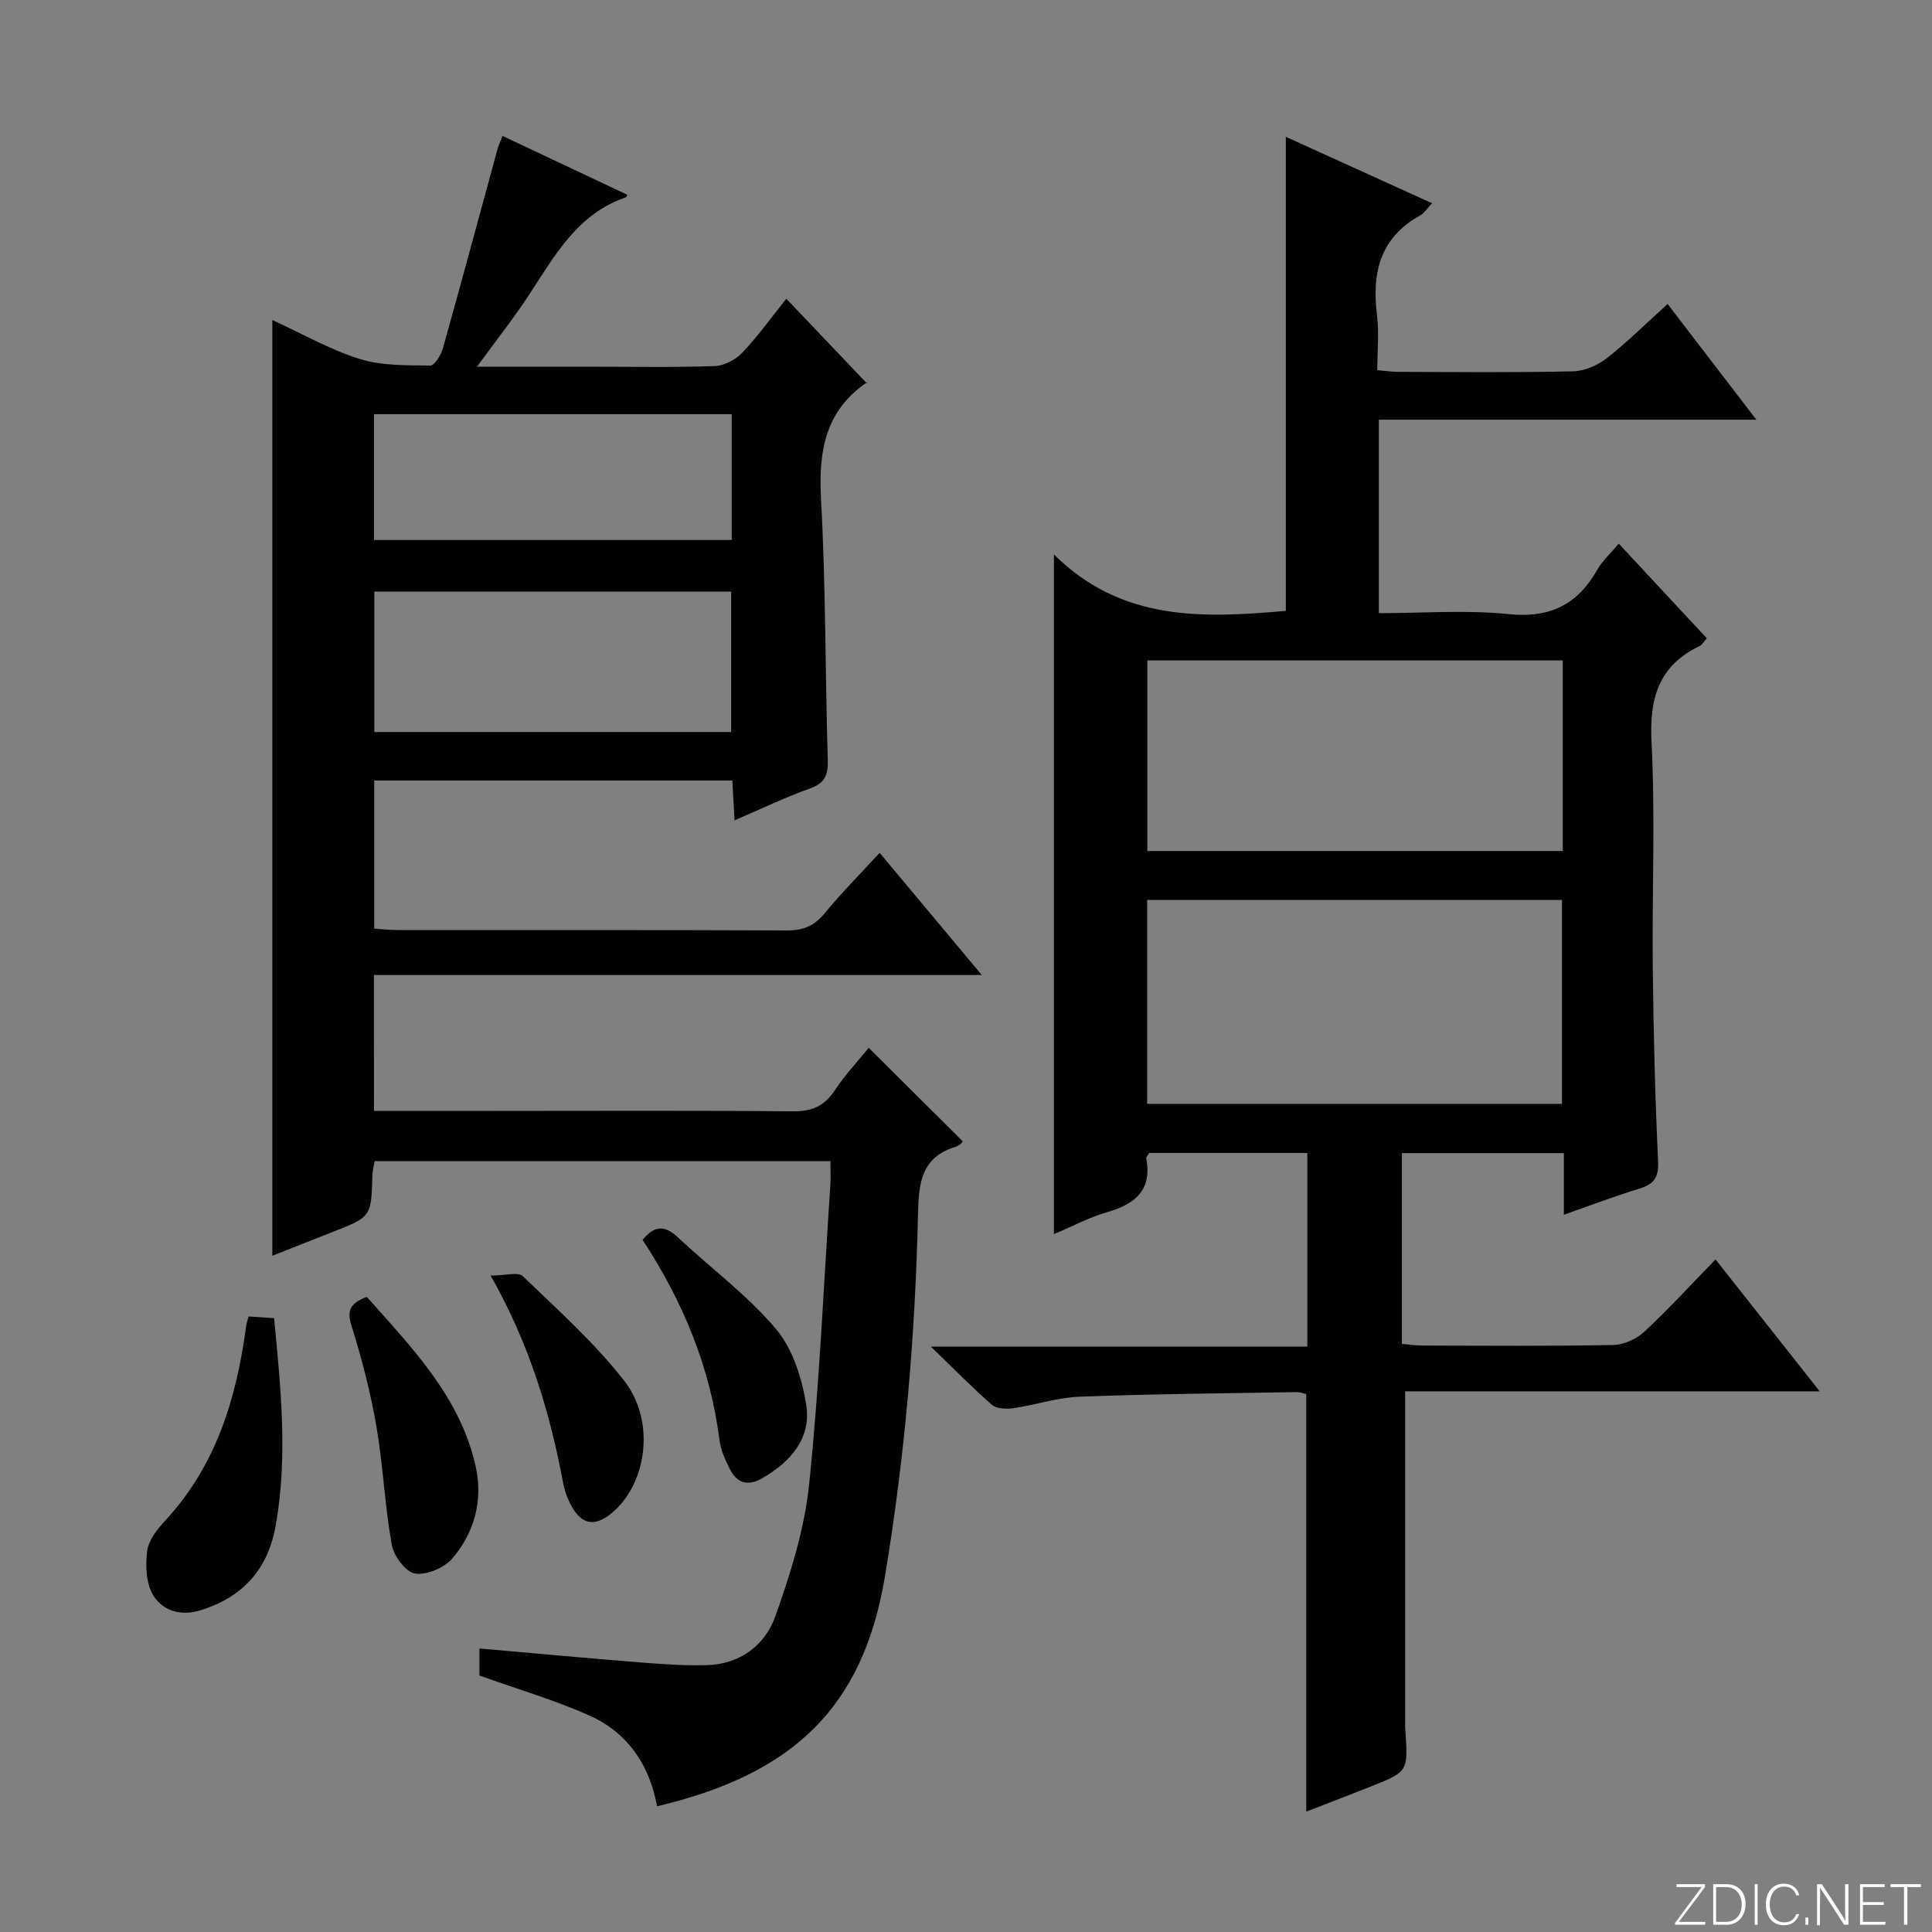 <svg enable-background="new 0 0 400 400" viewBox="0 0 400 400" xmlns="http://www.w3.org/2000/svg"><rect x="0" y="0" width="400" height="400" fill="#808080" stroke="none"/><g fill="#fbfcfa"><path d="m346.9 398 5.4-7.3h-5.2v-.6h5.9v.6l-5.4 7.2h5.5l-.1.6h-6.2v-.5z"/><path d="m354.7 390.1h2.8c2.3 0 3.9 1.6 3.9 4.1s-1.6 4.3-3.9 4.3h-2.8zm.6 7.8h2c2.2 0 3.3-1.6 3.3-3.6 0-1.8-1-3.6-3.3-3.6h-2z"/><path d="m363.9 390.1v8.4h-.6v-8.4z"/><path d="m372.5 396.3c-.4 1.3-1.4 2.3-3.2 2.3-2.4 0-3.7-1.9-3.7-4.3 0-2.3 1.2-4.3 3.7-4.3 1.8 0 2.9 1 3.2 2.4h-.6c-.4-1.1-1.1-1.8-2.5-1.8-2.1 0-3 1.9-3 3.7s.9 3.7 3 3.7c1.4 0 2.1-.7 2.5-1.7z"/><path d="m373.8 398.5v-1.5h.6v1.5z"/><path d="m376.2 398.5v-8.4h1c1.3 2 4.4 6.7 4.9 7.6-.1-1.2-.1-2.4-.1-3.8v-3.8h.7v8.4h-.9c-1.2-1.9-4.4-6.8-5-7.7.1 1.1 0 2.3 0 3.9v3.9h-.6z"/><path d="m390 394.4h-4.3v3.5h4.7l-.1.6h-5.2v-8.4h5.1v.6h-4.5v3.1h4.3v.7z"/><path d="m394.2 390.7h-2.8v-.6h6.3v.6h-2.8v7.8h-.7z"/></g><path d="m77.43 230h24.7c20.66 0 41.32-.11 61.98.09 3.92.04 6.52-1.03 8.69-4.3 2.2-3.31 4.95-6.25 7.06-8.85 6.5 6.46 12.93 12.86 19.48 19.37.04-.03-.61.86-1.45 1.11-7.19 2.15-7.69 7.58-7.83 13.97-.56 25.1-2.7 50.04-6.82 74.87-4.54 27.38-19.08 41.05-47.2 47.71-1.54-8.44-6.01-15.18-13.87-18.72-7.22-3.25-14.9-5.48-22.91-8.35 0-1.15 0-3.25 0-5.6 11.08.97 22.08 1.99 33.09 2.87 4.64.37 9.3.7 13.95.58 6.89-.18 12.08-4.09 14.23-10.12 3.13-8.83 6.03-18.03 6.99-27.29 2.14-20.64 3.02-41.42 4.4-62.14.1-1.47.01-2.96.01-4.79-31.52 0-62.76 0-94.37 0-.14.9-.44 1.98-.47 3.07-.23 8.45-.21 8.45-8.34 11.63-4.13 1.62-8.26 3.26-12.37 4.88 0-64.65 0-128.87 0-193.73 6.05 2.77 11.84 6.09 18.05 8.05 4.59 1.44 9.73 1.3 14.64 1.38.88.01 2.24-2.18 2.62-3.56 3.86-13.73 7.55-27.5 11.31-41.25.21-.76.56-1.49 1.04-2.74 8.79 4.15 17.31 8.16 25.83 12.18-.13.26-.18.49-.29.53-9.89 3.38-14.61 11.84-19.85 19.9-3.22 4.95-6.91 9.59-10.97 15.17h23.76c8.5 0 17 .17 25.49-.13 1.96-.07 4.32-1.34 5.7-2.8 3.29-3.48 6.1-7.41 9.09-11.14 5.59 5.87 10.94 11.49 16.69 17.53.23-.81.24-.38.05-.25-8.76 5.93-10.09 14.37-9.55 24.29.98 17.94.86 35.93 1.39 53.9.09 3.09-.55 4.82-3.69 5.93-5.12 1.82-10.05 4.21-15.61 6.59-.17-2.99-.3-5.39-.46-8.24-24.63 0-49.17 0-74.14 0v30.66c1.54.1 3.28.3 5.02.3 26.83.02 53.65-.04 80.48.08 3.3.01 5.59-.93 7.71-3.51 3.47-4.22 7.34-8.11 11.43-12.56 6.98 8.35 13.76 16.46 21.15 25.3-42.27 0-83.88 0-125.85 0 .01 9.61.01 18.5.01 28.13zm73.95-78.44c0-10.17 0-19.72 0-29.08-24.99 0-49.53 0-73.88 0v29.08zm.12-39.76c0-9 0-17.41 0-26.05-24.89 0-49.46 0-74.06 0v26.05z" fill="#010103"/><path d="m290.92 288.06v69.32c0 .33.04.66.06 1 .54 8.41.55 8.42-7.13 11.48-4.44 1.77-8.92 3.47-13.41 5.22 0-29 0-57.57 0-86.45-.45-.1-1.23-.42-2-.41-14.98.26-29.96.38-44.93.95-4.59.18-9.12 1.71-13.71 2.38-1.45.21-3.46.13-4.44-.71-3.99-3.45-7.68-7.25-12.63-12.04h77.94c0-13.7 0-26.75 0-40.09-11.06 0-21.98 0-32.75 0-.31.56-.64.88-.6 1.12 1.25 6.62-2.34 9.48-8.12 11.14-3.62 1.04-7.01 2.86-11 4.54 0-46.79 0-93 0-140.72 14.05 13.95 30.93 13.19 48.02 11.68 0-32.52 0-65.04 0-98.14 10.11 4.59 20.02 9.1 30.27 13.75-1.07 1.13-1.62 2.06-2.44 2.51-8.33 4.59-10.05 11.89-8.96 20.64.45 3.6.07 7.29.07 11.41 1.65.14 3.07.35 4.49.35 12 .03 24 .16 35.99-.11 2.38-.05 5.09-1.21 7-2.7 4.3-3.36 8.19-7.25 12.62-11.24 6.05 7.89 11.88 15.48 18.37 23.95-26.55 0-52.19 0-78.15 0v40.06c9.06 0 18.06-.71 26.9.2 8.58.88 14.25-2.02 18.35-9.24 1.04-1.83 2.7-3.3 4.42-5.35 6.18 6.64 12.13 13.03 18.22 19.58-.62.7-.94 1.36-1.45 1.6-8.47 4.05-10.45 10.74-9.99 19.83.79 15.62.09 31.32.26 46.98.15 13.31.48 26.63 1.1 39.93.15 3.36-.9 4.71-3.89 5.62-5.04 1.54-9.97 3.42-15.62 5.4 0-4.61 0-8.53 0-12.76-11.43 0-22.35 0-33.53 0v39.49c1.36.12 2.78.35 4.2.35 13.17.03 26.33.14 39.49-.11 2.19-.04 4.81-1.2 6.44-2.7 4.99-4.63 9.6-9.68 14.8-15.02 7.22 9.15 14.04 17.78 21.57 27.31-29.43 0-57.78 0-85.83 0zm-53.41-101.73v42.21h85.88c0-14.29 0-28.17 0-42.21-28.73 0-57.04 0-85.88 0zm86.04-49.59c-28.8 0-57.32 0-86 0v39.45h86c0-13.31 0-26.23 0-39.45z" fill="#010103"/><path d="m51.46 272.56c1.91.12 3.51.23 5.29.35 1.39 14.55 2.87 28.75.32 42.99-1.61 9.02-6.8 14.8-15.61 17.51-4.11 1.26-7.76.04-9.7-3.06-1.52-2.44-1.68-6.19-1.29-9.22.28-2.25 2.1-4.54 3.76-6.33 10.54-11.39 14.75-25.35 16.73-40.26.05-.46.23-.92.5-1.98z" fill="#010103"/><path d="m75.94 268.5c9.35 10.55 19.32 20.68 22.54 35.09 1.56 6.98-.22 13.68-4.82 19.06-1.67 1.96-5.32 3.51-7.75 3.13-1.92-.3-4.39-3.63-4.8-5.94-1.45-8.13-1.79-16.45-3.19-24.59-1.21-6.99-3-13.91-5.12-20.68-.97-3.09-.52-4.67 3.14-6.07z" fill="#010103"/><path d="m133.04 256.7c2.57-3.15 4.73-2.94 7.3-.53 6.76 6.34 14.36 11.94 20.3 18.96 3.49 4.12 5.4 10.24 6.28 15.74 1.1 6.91-3.25 11.82-9.16 15.21-2.91 1.67-5.17 1-6.62-1.87-.96-1.89-1.91-3.94-2.17-6-1.91-15.11-7.57-28.76-15.93-41.51z" fill="#010103"/><path d="m101.58 264.09c3.07 0 5.69-.8 6.66.13 7.25 6.99 14.87 13.78 21.02 21.68 6.38 8.21 4.72 20.71-2.04 26.87-3.99 3.64-7.04 3.08-9.33-1.8-.56-1.19-1.02-2.47-1.26-3.76-2.74-14.53-6.84-28.62-15.05-43.12z" fill="#010103"/></svg>